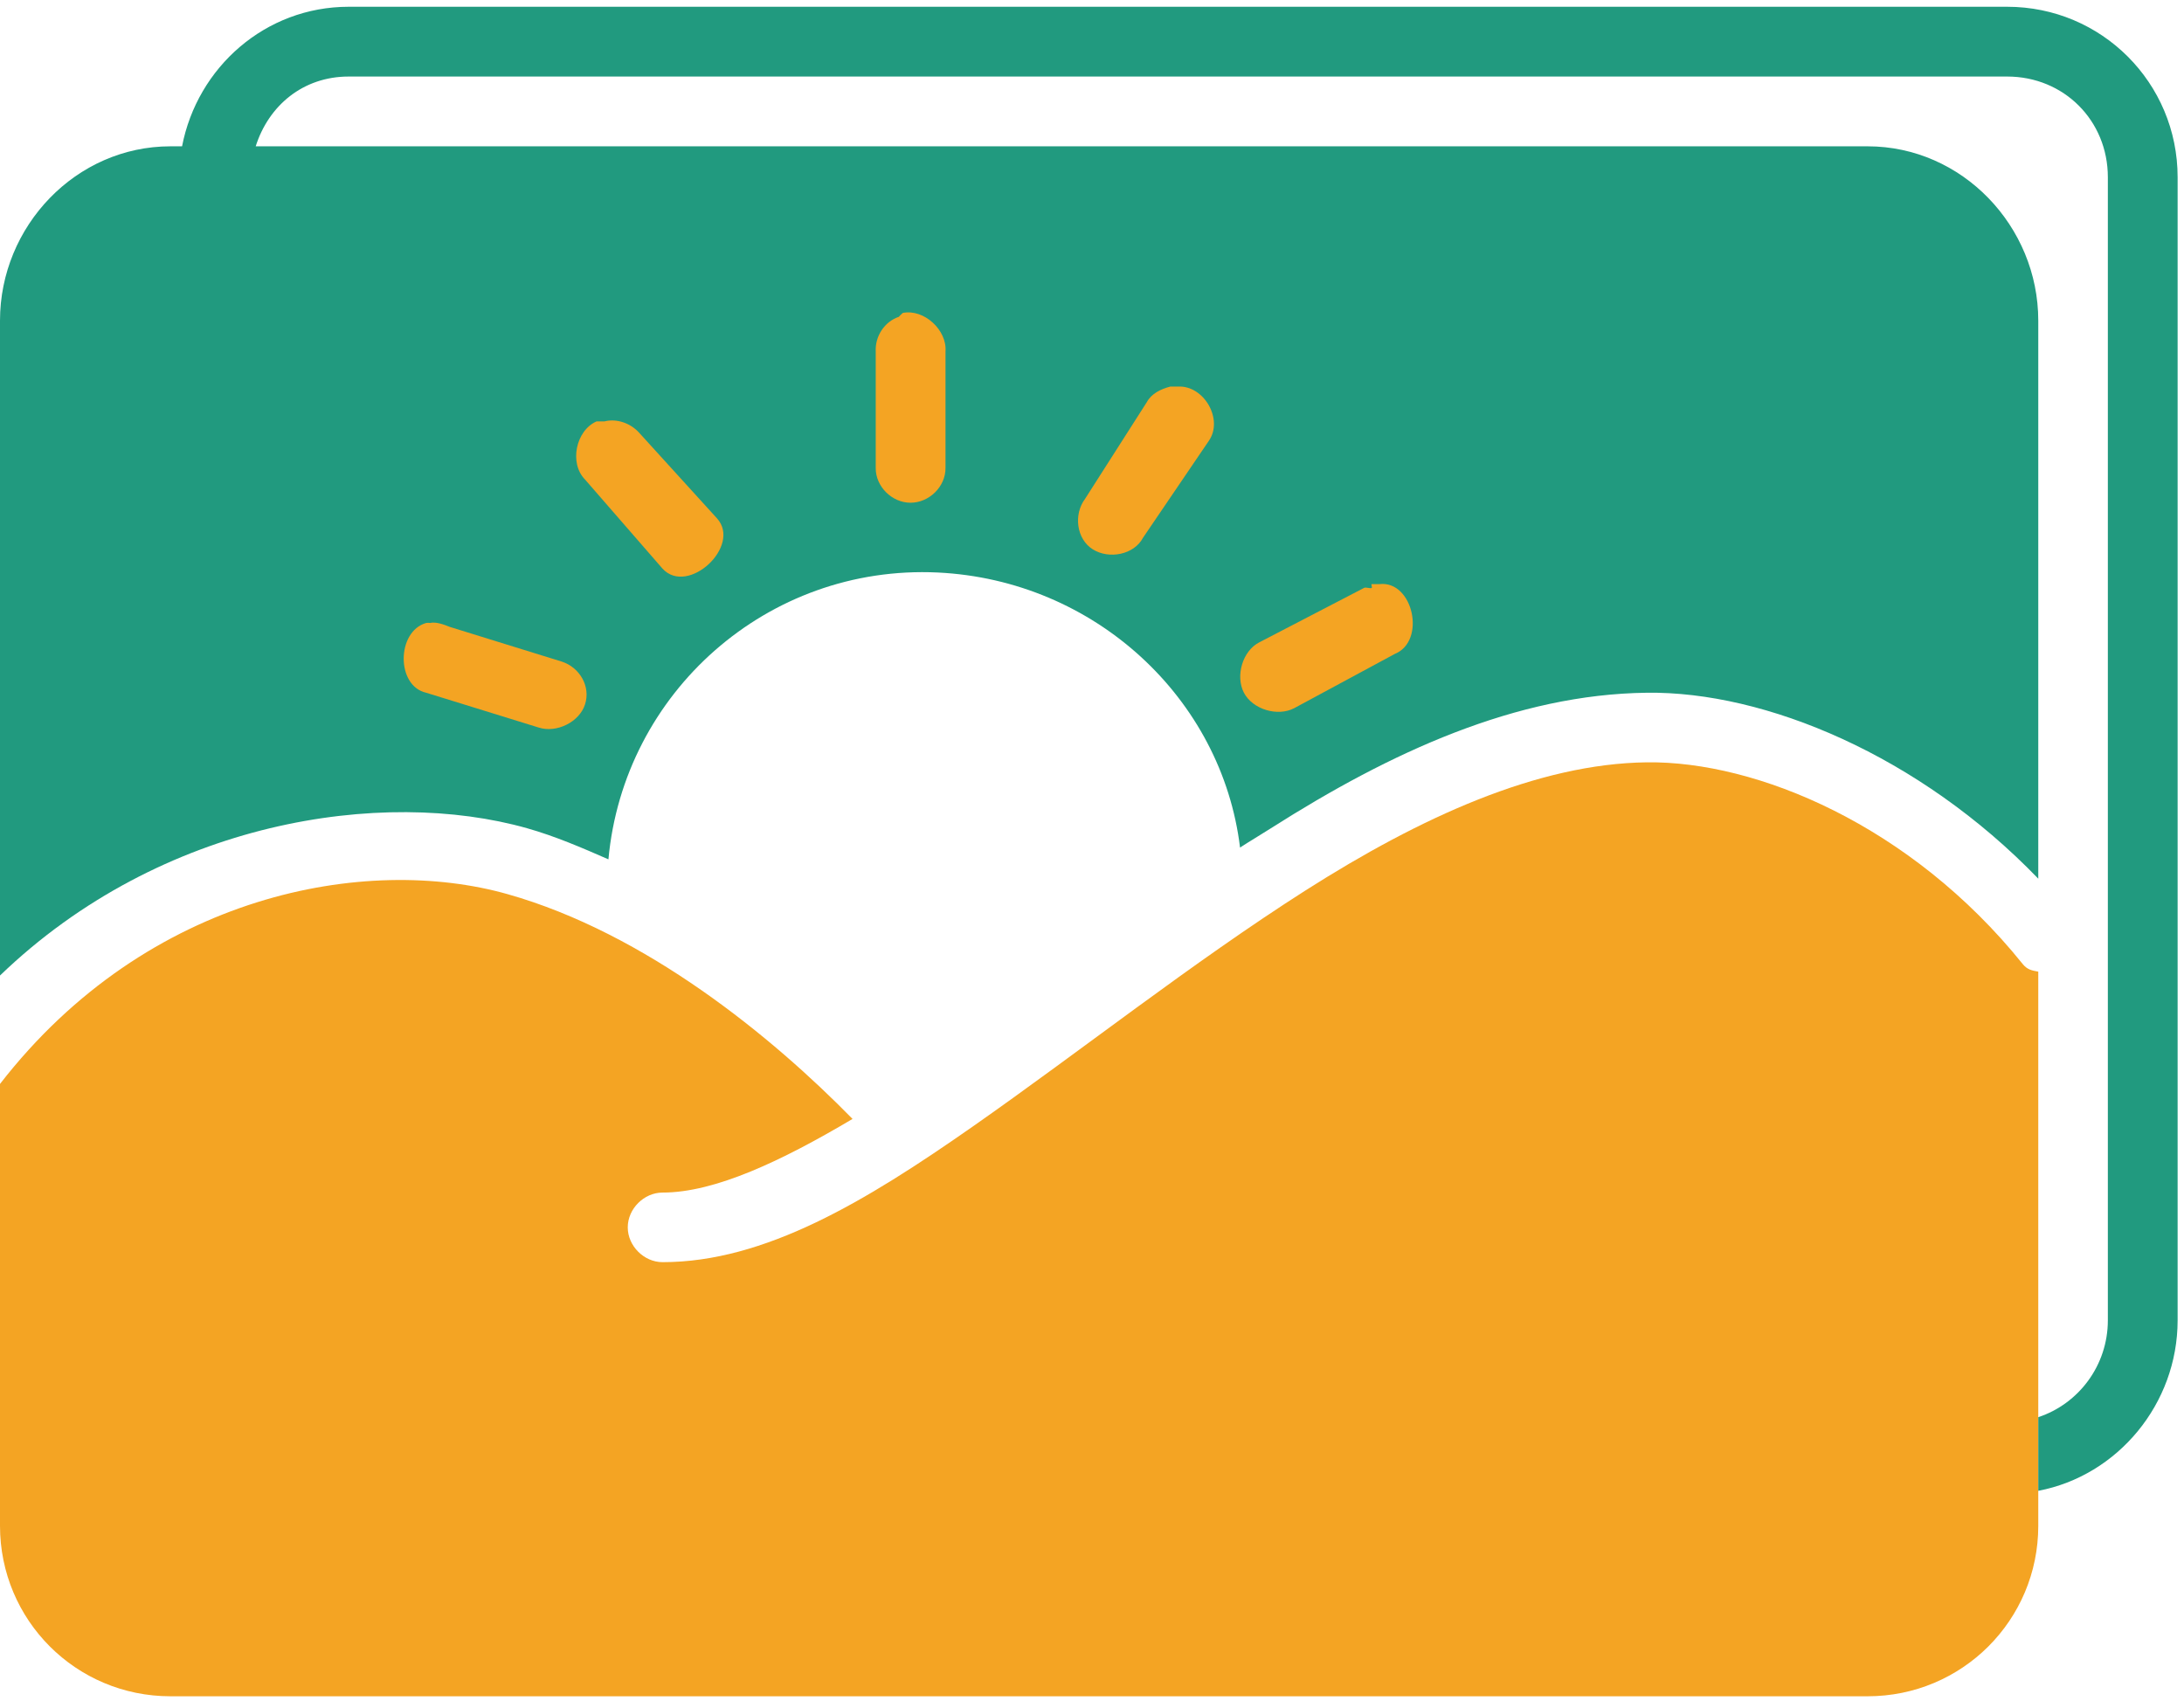 <?xml version="1.0" encoding="utf-8"?>
<!-- Generator: Avocode 0.4.0 - http://avocode.com -->
<svg height="88" width="113" xmlns:xlink="http://www.w3.org/1999/xlink" xmlns="http://www.w3.org/2000/svg" viewBox="0 0 113 88">
    <path fill="none" fill-rule="evenodd" d="M 105.46 87.76 L 0 87.76 L 0 39.44 L 105.46 39.44 L 105.46 87.76 L 105.46 87.76 Z M 105.46 87.76" />
    <path fill="#f4a423" fill-rule="evenodd" d="M 105.46 73.32 L 105.46 65.67 L 105.46 50.27 C 105.13 50.21 104.89 50.17 104.65 49.87 C 98.87 42.69 90.88 39.37 85.21 39.44 C 79.54 39.51 73.47 42.3 67.56 46.06 C 61.66 49.82 55.87 54.41 50.32 58.29 C 44.77 62.17 39.57 65.3 34.28 65.3 C 33.32 65.3 32.48 64.46 32.48 63.5 C 32.48 62.54 33.32 61.7 34.28 61.7 C 37 61.7 40.45 60.06 44.11 57.89 C 39.95 53.64 33.41 48.28 26.26 46.26 C 18.98 44.2 7.67 46.19 0 56.08 L 0 78.94 C 0 83.82 3.93 87.76 8.82 87.76 L 96.63 87.76 C 101.52 87.76 105.46 83.82 105.46 78.94 L 105.46 77.13 L 105.46 73.32 Z M 105.46 73.32" />
    <path fill="none" fill-rule="evenodd" d="M 0 0.35 L 0 77.13 L 112.67 77.13 L 112.67 0.35 L 0 0.35 L 0 0.35 Z M 0 0.35" />
    <path fill="#219a7f" fill-rule="evenodd" d="M 112.67 68.31 L 112.67 9.17 C 112.67 4.29 108.74 0.35 103.85 0.35 L 18.04 0.35 C 13.73 0.35 10.21 3.48 9.42 7.57 L 8.82 7.57 C 3.93 7.57 0 11.7 0 16.59 L 0 50.47 C 8.36 42.42 19.8 40.74 27.27 42.85 C 28.72 43.26 30.11 43.86 31.48 44.46 C 32.27 35.84 39.7 29.2 48.52 29.62 C 56.63 30.01 63.22 36.12 64.16 43.85 C 64.68 43.51 65.23 43.19 65.76 42.85 C 71.92 38.93 78.43 35.92 85.21 35.84 C 91.32 35.76 99.31 39.08 105.46 45.46 L 105.46 16.59 C 105.46 11.7 101.52 7.57 96.63 7.57 L 13.23 7.57 C 13.9 5.46 15.68 3.96 18.04 3.96 L 103.85 3.96 C 106.79 3.96 109.06 6.24 109.06 9.17 L 109.06 68.31 C 109.06 70.64 107.55 72.63 105.46 73.32 L 105.46 77.13 C 109.57 76.35 112.67 72.63 112.67 68.31" />
    <path fill="#f4a423" fill-rule="evenodd" d="M 46.71 16.19 C 47.81 15.97 49.01 17.08 48.92 18.19 L 48.92 24.21 C 48.93 25.17 48.08 26.01 47.11 26.01 C 46.15 26.01 45.3 25.17 45.31 24.21 L 45.31 18.19 C 45.27 17.4 45.76 16.64 46.51 16.39 C 46.55 16.33 46.67 16.23 46.71 16.19" />
    <path fill="#f4a423" fill-rule="evenodd" d="M 60.55 20 L 60.95 20 C 62.29 19.93 63.31 21.69 62.55 22.8 L 59.14 27.82 C 58.68 28.7 57.38 28.95 56.54 28.42 C 55.69 27.89 55.54 26.61 56.14 25.81 L 59.34 20.8 C 59.58 20.36 60.06 20.13 60.55 20" />
    <path fill="#f4a423" fill-rule="evenodd" d="M 30.87 21.8 L 31.28 21.8 C 31.92 21.64 32.64 21.9 33.08 22.4 L 37.09 26.81 C 38.4 28.24 35.59 30.85 34.28 29.42 L 30.27 24.81 C 29.44 23.97 29.79 22.27 30.87 21.8" />
    <path fill="#f4a423" fill-rule="evenodd" d="M 70.97 30.22 C 71.01 30.22 71.13 30.22 71.17 30.22 C 71.25 30.22 71.3 30.22 71.37 30.22 C 73.12 30.02 73.8 33.17 72.17 33.83 L 66.96 36.64 C 66.1 37.09 64.81 36.7 64.36 35.84 C 63.91 34.97 64.29 33.67 65.16 33.23 L 70.57 30.42 C 70.64 30.36 70.89 30.46 70.97 30.42 C 71.01 30.36 70.93 30.26 70.97 30.22" />
    <path fill="#f4a423" fill-rule="evenodd" d="M 22.05 32.23 C 22.13 32.22 22.18 32.22 22.25 32.23 C 22.56 32.16 22.97 32.31 23.26 32.43 L 29.07 34.23 C 29.99 34.53 30.57 35.51 30.27 36.44 C 29.98 37.36 28.79 37.94 27.87 37.64 L 22.05 35.84 C 20.49 35.49 20.51 32.67 22.05 32.23" />
</svg>